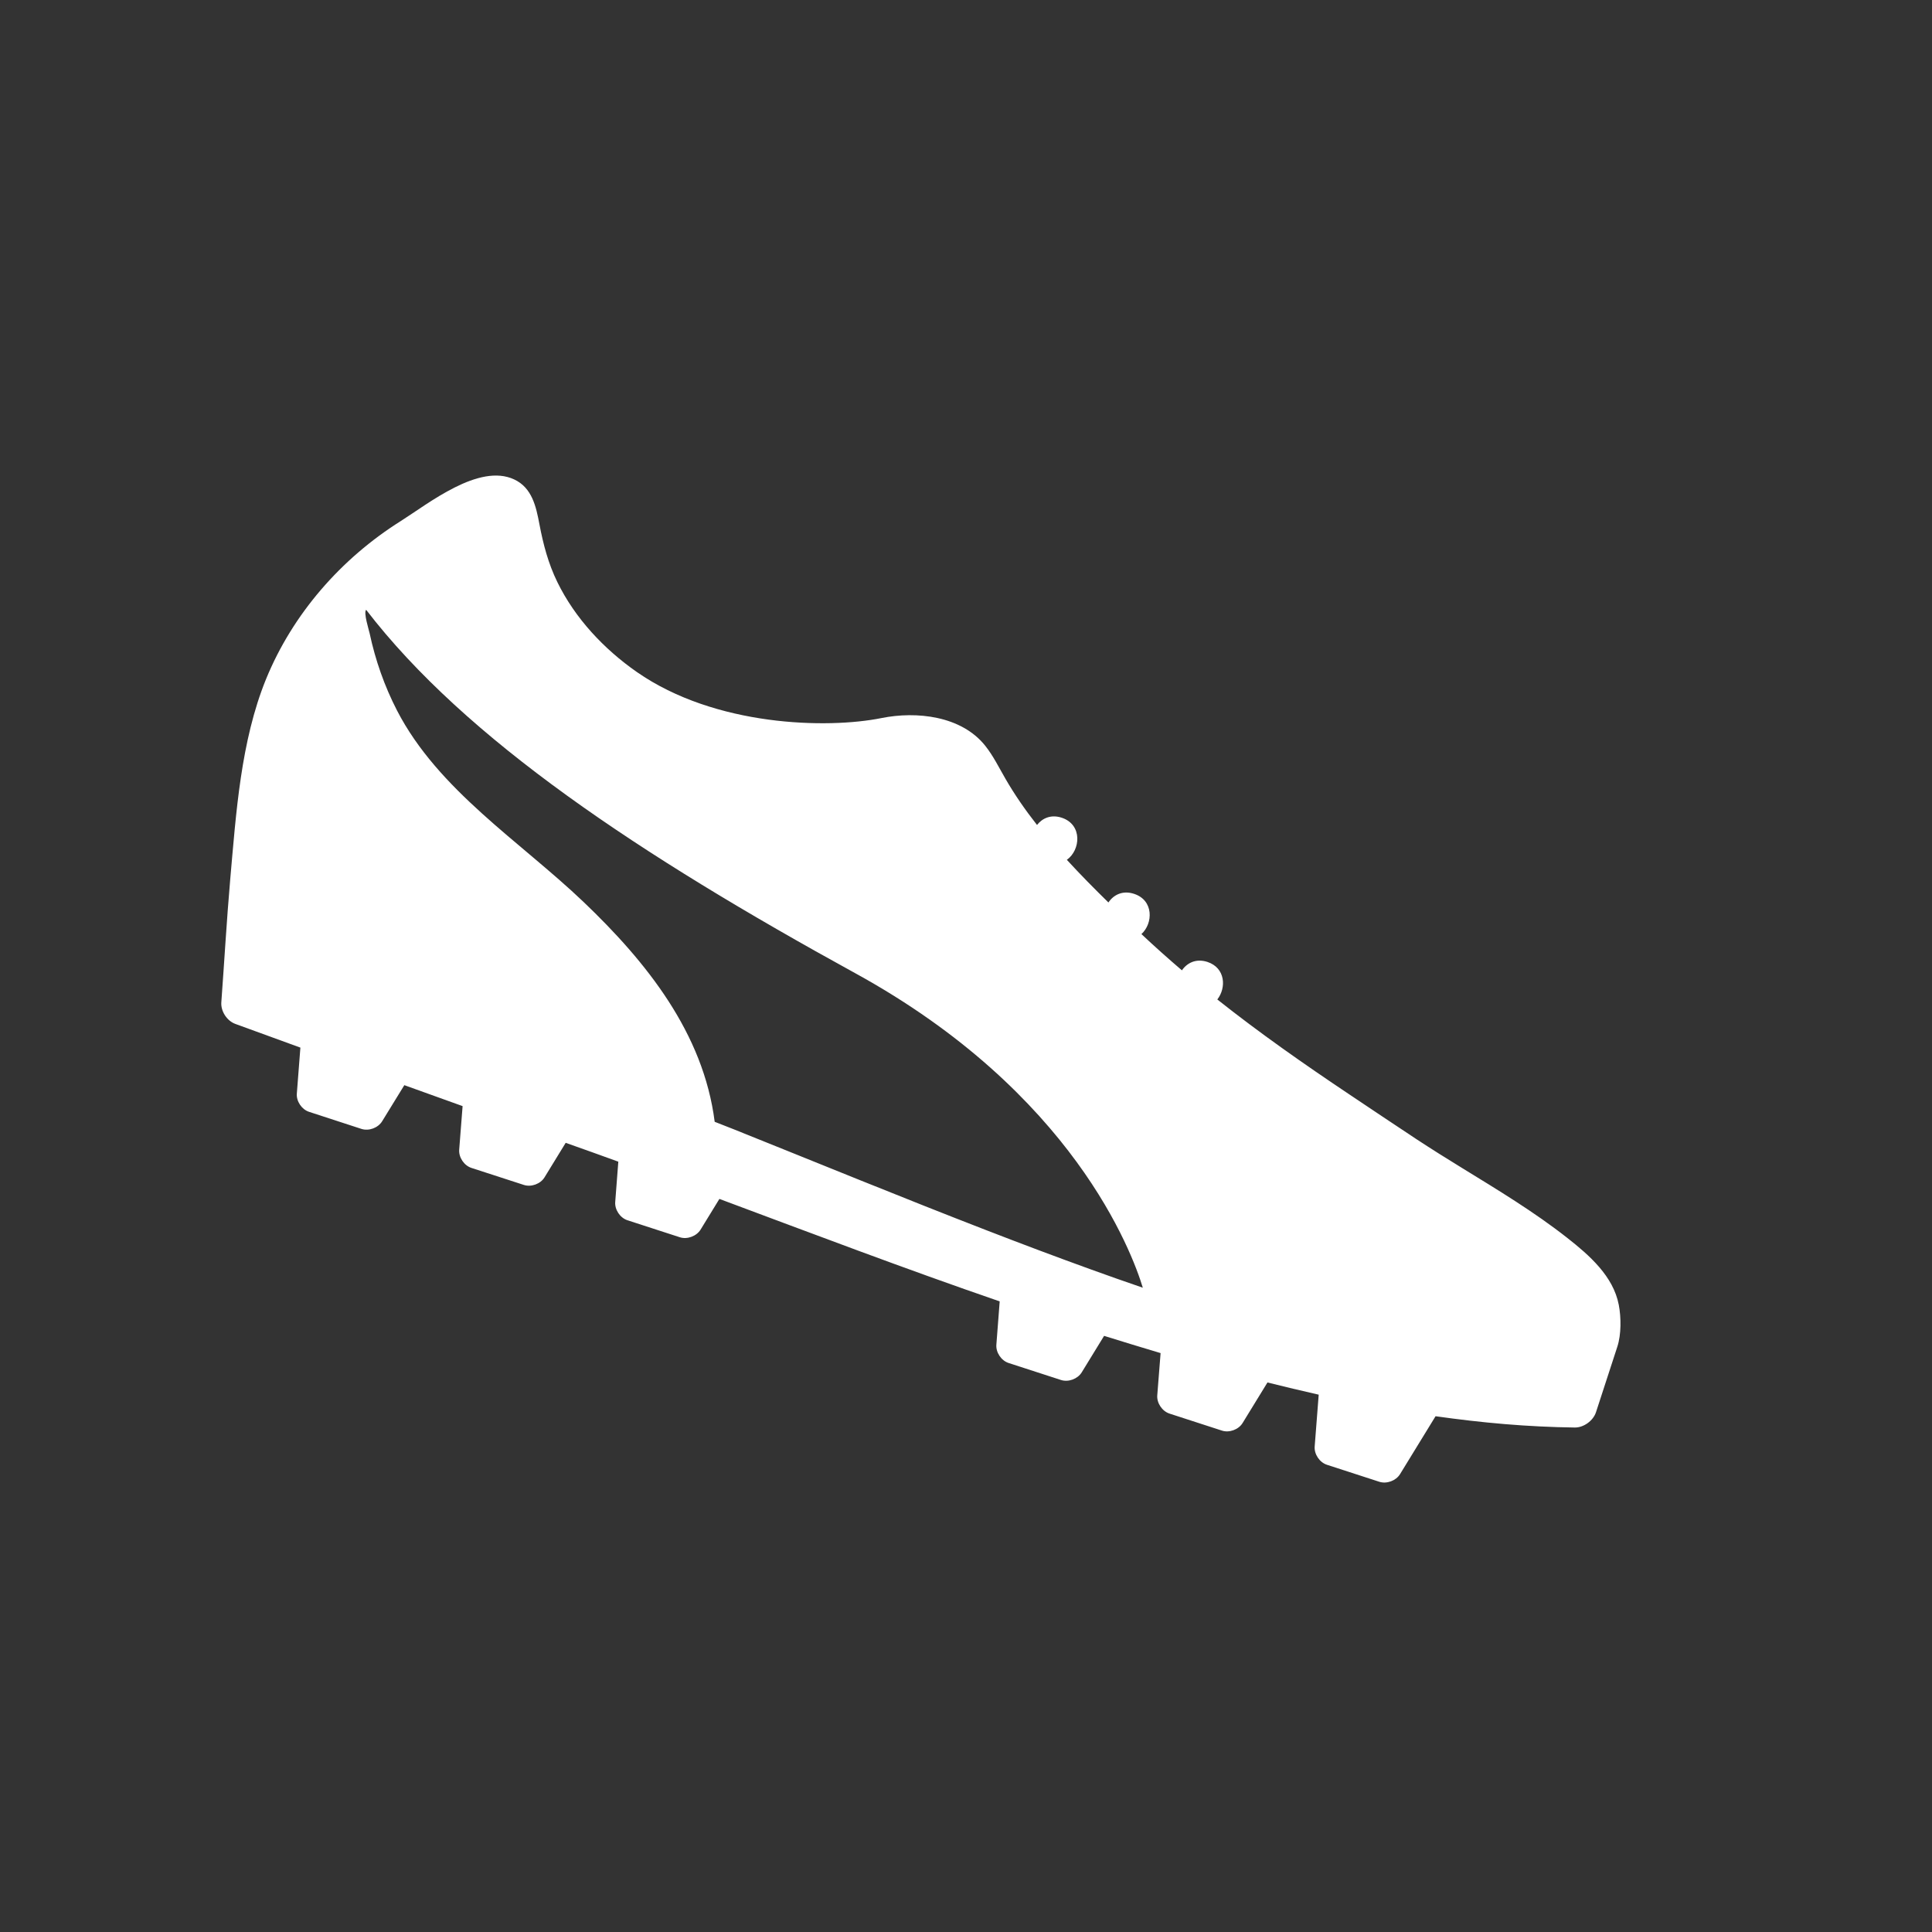 <svg width="25" height="25" viewBox="0 0 25 25" fill="none" xmlns="http://www.w3.org/2000/svg">
<rect x="0" y="0" width="25" height="25" fill="#333333" stroke="none"/>
<g id="icons / football">
<path id="Shape" d="M2.864 12.969C2.855 13.085 2.937 13.211 3.047 13.25C3.229 13.317 3.525 13.424 3.887 13.556L3.841 14.151C3.833 14.25 3.904 14.356 3.999 14.387L4.677 14.608C4.773 14.639 4.892 14.595 4.945 14.509L5.232 14.042C5.482 14.132 5.736 14.223 5.986 14.313L5.942 14.876C5.934 14.976 6.005 15.082 6.101 15.113L6.779 15.333C6.874 15.364 6.994 15.32 7.046 15.235L7.32 14.788C7.548 14.868 7.774 14.95 8.001 15.032L7.961 15.553C7.953 15.653 8.024 15.759 8.119 15.79L8.797 16.01C8.892 16.041 9.012 15.997 9.065 15.912L9.309 15.514C10.515 15.964 11.719 16.421 12.936 16.84L12.893 17.4C12.885 17.5 12.956 17.606 13.051 17.637L13.729 17.857C13.825 17.888 13.944 17.844 13.997 17.759L14.287 17.286C14.53 17.362 14.774 17.436 15.018 17.509L14.975 18.055C14.967 18.155 15.038 18.261 15.134 18.292L15.812 18.512C15.907 18.543 16.027 18.499 16.079 18.414L16.401 17.889C16.622 17.944 16.842 17.997 17.064 18.047L17.012 18.717C17.004 18.817 17.075 18.923 17.17 18.954L17.848 19.174C17.944 19.205 18.063 19.161 18.116 19.076L18.576 18.326C18.874 18.368 19.173 18.403 19.473 18.428C19.773 18.453 20.075 18.468 20.377 18.472C20.493 18.474 20.616 18.384 20.652 18.274C20.75 17.973 20.924 17.438 20.928 17.427C20.98 17.268 20.978 17.047 20.947 16.885C20.876 16.513 20.564 16.241 20.28 16.018C19.851 15.681 19.38 15.397 18.916 15.112C18.717 14.99 18.521 14.867 18.326 14.739C18.035 14.547 17.745 14.352 17.455 14.158C16.872 13.768 16.299 13.367 15.752 12.933C15.87 12.783 15.859 12.524 15.623 12.447C15.477 12.4 15.361 12.459 15.294 12.556C15.116 12.404 14.941 12.248 14.77 12.087C14.922 11.949 14.931 11.649 14.674 11.566C14.527 11.518 14.409 11.579 14.343 11.678C14.161 11.5 13.979 11.316 13.805 11.126C13.983 11 14.01 10.67 13.738 10.581C13.6 10.536 13.488 10.587 13.419 10.675C13.268 10.483 13.13 10.284 13.011 10.078C12.927 9.933 12.853 9.781 12.748 9.649C12.44 9.263 11.86 9.2 11.405 9.292C10.71 9.432 9.257 9.403 8.241 8.696C7.815 8.399 7.441 8.001 7.212 7.532C7.095 7.293 7.029 7.042 6.98 6.783C6.937 6.555 6.885 6.312 6.654 6.204C6.198 5.99 5.546 6.515 5.185 6.743C4.414 7.228 3.787 7.944 3.442 8.789C3.115 9.593 3.055 10.522 2.979 11.38C2.933 11.909 2.903 12.439 2.864 12.969ZM4.738 7.891C6.026 9.567 8.277 11.062 11.068 12.594C13.886 14.141 14.649 16.205 14.788 16.663C14.56 16.585 14.333 16.505 14.107 16.423C13.659 16.261 13.213 16.093 12.769 15.921C11.673 15.497 10.585 15.05 9.495 14.613C9.412 14.58 9.33 14.548 9.248 14.516C9.102 13.367 8.364 12.447 7.551 11.671C6.728 10.886 5.671 10.225 5.138 9.195C4.975 8.879 4.857 8.542 4.783 8.195C4.775 8.156 4.701 7.925 4.738 7.891Z" fill="white"/>
</g>
</svg>
